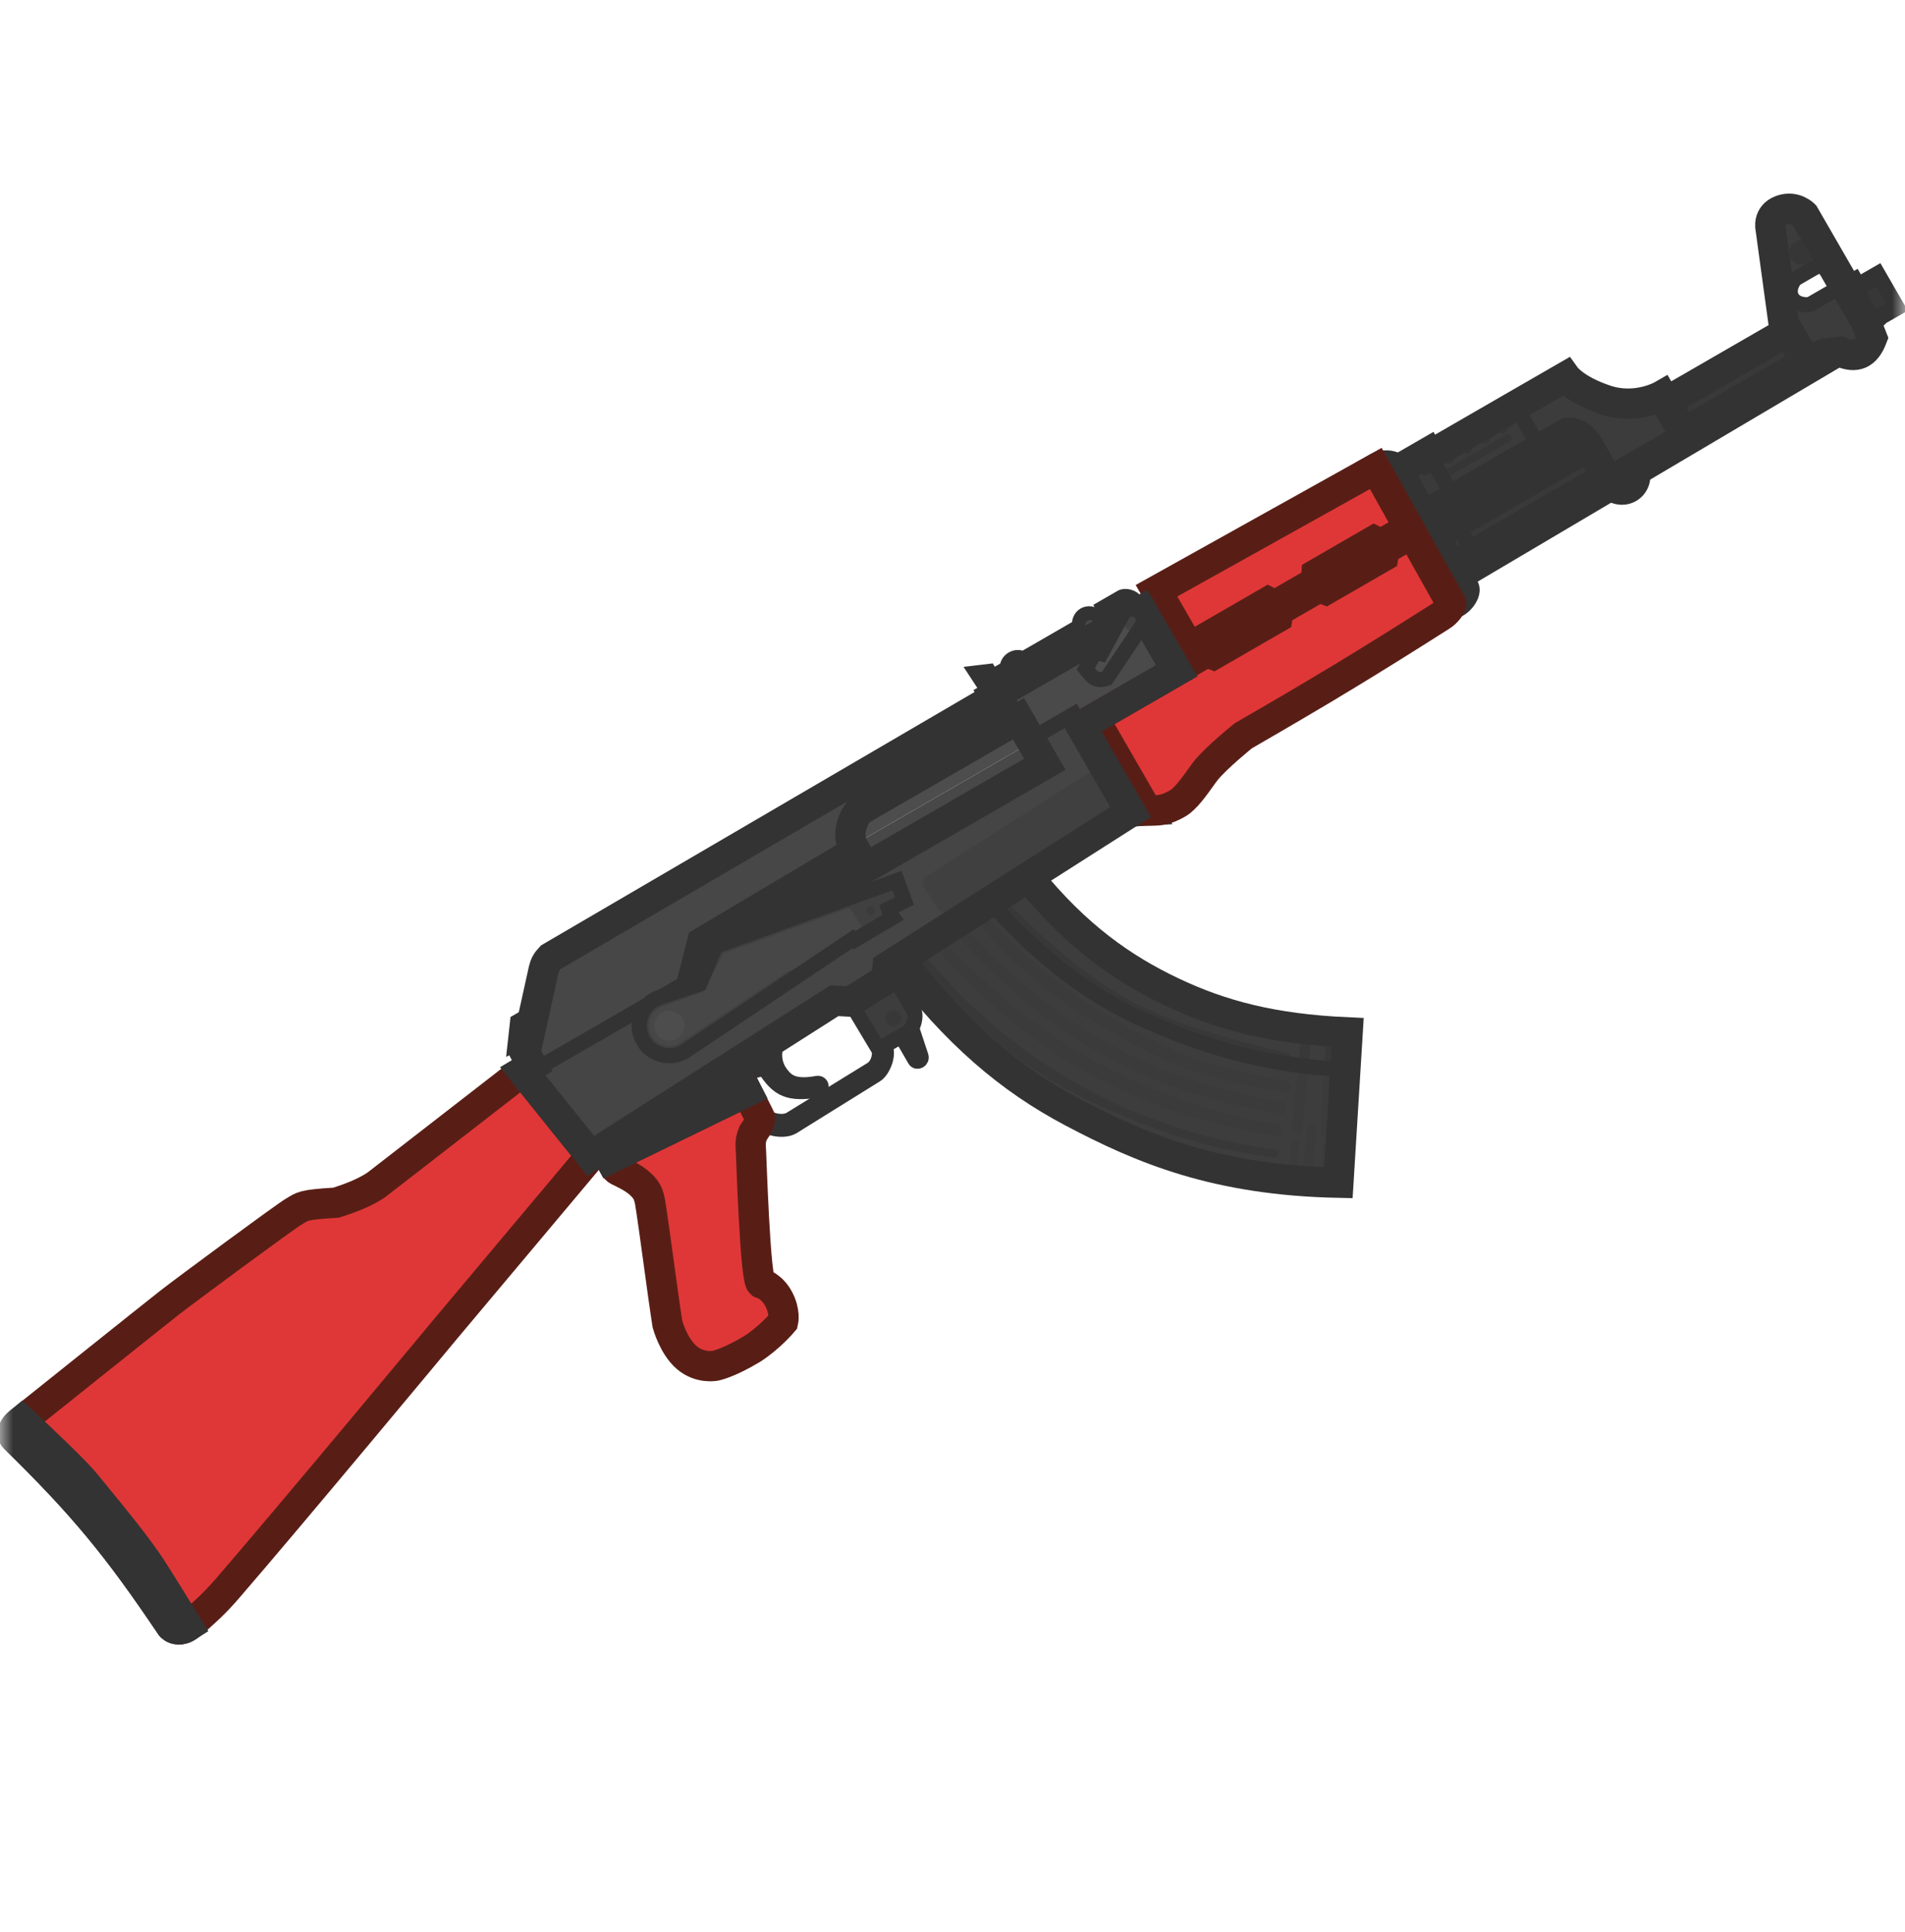 <svg width="72" height="73" viewBox="0 0 72 73" fill="none" xmlns="http://www.w3.org/2000/svg">
  <g clip-path="url(#clip0_107_9044)">
    <mask id="mask0_107_9044" style="mask-type:luminance" maskUnits="userSpaceOnUse" x="0" y="0" width="72" height="73">
      <path d="M72 0.029H0V72.029H72V0.029Z" fill="white" />
    </mask>
    <g mask="url(#mask0_107_9044)">
      <path d="M54.889 21.44L55.726 20.957L54.976 19.658L54.15 20.135L54.889 21.44Z" fill="#3A3A3A"
        stroke="#333333" stroke-width="0.572" />
      <path d="M67.59 12.516L55.037 19.763L55.706 20.922L68.403 13.591L68.158 13.499L67.59 12.516Z"
        fill="#393939" stroke="#333333" stroke-width="0.572" />
      <path
        d="M55.726 20.957L54.889 21.44L54.15 20.135L54.976 19.658L55.037 19.764L67.59 12.516L68.158 13.499L68.403 13.592L55.706 20.922L55.726 20.957Z"
        stroke="#333333" stroke-width="1.145" />
      <path d="M53.79 19.5L54.963 18.823L53.969 17.102L52.81 17.771L53.79 19.5Z" fill="#3A3A3A" />
      <path d="M54.15 20.135L54.977 19.658L54.611 19.026L53.79 19.5L54.15 20.135Z" fill="#333333" />
      <path d="M33.724 36.937L34.177 36.465L34.528 36.871L33.886 37.218L33.724 36.937Z" fill="#363636" />
      <path
        d="M34.005 36.243C36.15 39.064 38.161 40.77 40.532 42.023C43.166 43.416 45.965 44.598 50.585 44.693L50.935 39.014C48.075 38.886 46.128 38.358 44.294 37.487C42.434 36.603 40.676 35.38 38.868 33.145L34.005 36.243Z"
        fill="#3D3D3D" />
      <path
        d="M50.857 40.42C47.708 40.266 45.272 39.479 43.051 38.458C40.988 37.509 39.197 36.072 37.411 34.073L38.865 33.147C40.677 35.391 42.438 36.616 44.303 37.502C46.137 38.373 48.083 38.901 50.943 39.029L50.857 40.42Z"
        fill="#3D3D3D" />
      <path
        d="M27.815 40.186L29.462 39.137C29.127 39.831 29.307 40.304 29.521 40.581C29.737 40.86 29.996 41.103 30.886 40.941C31.055 40.91 31.108 41.164 30.892 41.195C29.83 41.348 29.415 41.207 28.879 40.344C28.453 40.528 28.209 40.482 27.815 40.186Z"
        fill="#383838" stroke="#333333" stroke-width="0.572" />
      <path
        d="M31.95 37.553L33.558 36.528L34.534 38.179C34.656 38.39 34.522 38.889 34.312 39.01L33.434 39.517C33.637 39.868 33.338 40.486 33.109 40.617L29.957 42.578C29.553 42.811 28.831 42.573 28.709 42.362L27.567 40.344L27.756 40.224L28.798 42.03C28.98 42.346 29.57 42.474 29.868 42.301L32.925 40.419C33.206 40.257 33.297 39.807 33.206 39.649L31.95 37.553Z"
        fill="#3D3D3D" stroke="#333333" stroke-width="0.572" />
      <path
        d="M6.465 61.454C4.438 58.437 3.149 56.875 0.552 54.334C0.552 54.334 0.446 54.231 0.515 54.027C0.57 53.865 0.813 53.691 0.813 53.691C0.813 53.691 5.857 49.656 6.438 49.203C7.036 48.738 10.777 45.972 11.111 45.78C11.444 45.587 11.409 45.526 12.698 45.448C13.911 45.076 14.324 44.697 14.324 44.697L19.758 40.483L22.329 43.68L16.836 50.223C16.836 50.223 10.955 57.302 8.579 60.046C8.066 60.639 7.692 60.948 7.603 61.032C7.207 61.4 7.084 61.471 7.084 61.471C7.084 61.471 6.936 61.58 6.745 61.573C6.554 61.567 6.465 61.454 6.465 61.454Z"
        fill="#DF3737" stroke="#581E16" stroke-width="1.145" />
      <path
        d="M0.553 54.334C3.149 56.875 4.438 58.437 6.466 61.454C6.466 61.454 6.554 61.567 6.746 61.574C6.871 61.578 6.991 61.533 7.095 61.465C6.546 60.575 5.973 59.655 5.697 59.23C5.183 58.441 4.23 57.28 3.595 56.506C3.463 56.345 3.344 56.2 3.246 56.08C2.841 55.58 1.538 54.35 0.823 53.684C0.817 53.689 0.814 53.691 0.814 53.691C0.814 53.691 0.571 53.865 0.516 54.027C0.447 54.231 0.553 54.334 0.553 54.334Z"
        fill="#3C3C3C" stroke="#333333" stroke-width="1.145" />
      <path d="M20.197 38.24L19.983 39.209L19.47 39.456L19.564 38.606L20.197 38.24Z" fill="#404040"
        stroke="#333333" stroke-width="0.572" />
      <path d="M32.225 31.951L39.002 28.038L39.489 28.881L32.711 32.794L32.225 31.951Z" fill="#484848" />
      <path d="M38.556 28.399L38.812 28.251L39.234 28.981L38.977 29.129L38.556 28.399Z" fill="#404040" />
      <path d="M54.028 17.209L57.276 15.333L58.209 16.948L54.961 18.824L54.028 17.209Z" fill="#363636" />
      <path
        d="M57.276 15.333L56.644 15.698L56.766 15.909L54.15 17.419L54.413 17.876L57.029 16.365L57.171 16.611L54.555 18.121L54.819 18.578L57.435 17.067L57.577 17.313L58.209 16.948L57.276 15.333Z"
        fill="#3B3B3B" />
      <path d="M40.855 27.436L41.347 27.152L43.354 30.629L42.721 30.667L40.855 27.436Z" fill="#424242"
        stroke="#333333" stroke-width="1.145" />
      <path
        d="M43.416 22.868C43.314 22.692 43.572 22.45 43.791 22.464L45.109 24.747L44.652 25.01L43.416 22.868Z"
        fill="#424242" />
      <path d="M43.535 23.08L43.255 23.242L44.37 25.173L44.651 25.011L43.535 23.08Z" fill="#3B3B3B" />
      <path
        d="M43.789 22.464C43.57 22.45 43.312 22.693 43.414 22.868L43.535 23.079L43.255 23.241L44.37 25.172L45.107 24.747L43.789 22.464Z"
        stroke="#333333" stroke-width="0.572" />
      <path
        d="M32.224 31.951L39.001 28.038L38.495 27.16L32.49 30.627C32.455 30.647 31.94 31.296 32.224 31.951Z"
        fill="#4D4D4D" />
      <path
        d="M39.488 28.881L32.711 32.793L32.224 31.951C31.94 31.296 32.455 30.647 32.49 30.627L38.495 27.16L39.488 28.881Z"
        stroke="#333333" stroke-width="0.572" />
      <path fill-rule="evenodd" clip-rule="evenodd"
        d="M26.542 35.607L32.348 32.161L32.713 32.793L26.284 36.609L26.542 35.607Z" fill="#363636" />
      <path
        d="M23.195 44.046C23.134 43.941 23.061 43.773 23.061 43.773L28.232 41.255C28.232 41.255 28.666 42.128 28.707 42.199C28.747 42.269 28.73 42.279 28.693 42.417C28.581 42.669 28.595 42.614 28.471 42.803C28.383 43.017 28.371 43.118 28.372 43.281C28.39 43.434 28.539 48.639 28.785 48.497C28.785 48.497 29.171 48.602 29.429 49.085C29.687 49.568 29.599 49.947 29.599 49.947C29.599 49.947 29.116 50.53 28.434 50.971C27.531 51.515 27.046 51.608 27.046 51.608C27.046 51.608 26.463 51.734 25.956 51.301C25.448 50.868 25.226 50.037 25.226 50.037C25.037 48.837 24.737 46.45 24.567 45.408C24.567 45.408 24.526 45.174 24.444 45.034C24.444 45.034 24.297 44.737 23.811 44.463C23.325 44.189 23.327 44.274 23.195 44.046Z"
        fill="#DF3737" />
      <path
        d="M23.061 43.773C23.061 43.773 23.134 43.941 23.195 44.046M23.061 43.773L28.232 41.255C28.232 41.255 28.666 42.128 28.707 42.199C28.747 42.269 28.73 42.279 28.693 42.417C28.581 42.669 28.595 42.614 28.471 42.803C28.383 43.017 28.371 43.118 28.372 43.281C28.39 43.434 28.539 48.639 28.785 48.497C28.785 48.497 29.171 48.602 29.429 49.085C29.687 49.568 29.599 49.947 29.599 49.947C29.599 49.947 29.116 50.53 28.434 50.971C27.531 51.515 27.046 51.608 27.046 51.608C27.046 51.608 26.463 51.734 25.956 51.301C25.448 50.868 25.226 50.037 25.226 50.037C25.037 48.837 24.737 46.45 24.567 45.408C24.567 45.408 24.526 45.174 24.444 45.034C24.444 45.034 24.297 44.737 23.811 44.463C23.325 44.189 23.327 44.274 23.195 44.046M23.061 43.773L23.195 44.046"
        stroke="#581E16" stroke-width="1.145" />
      <path d="M22.847 43.351L27.71 40.253L28.233 41.256L23.061 43.773L22.847 43.351Z" fill="#484848"
        stroke="#333333" stroke-width="1.145" />
      <path
        d="M22.329 43.681L19.757 40.483L32.711 32.794L39.488 28.881L38.941 27.933L40.591 26.98L42.73 30.685L33.546 36.535L33.499 36.997L32.143 37.851L31.535 37.816L22.329 43.681Z"
        fill="#454545" />
      <path d="M33.731 35.857L33.274 36.121L33.355 36.261L33.812 35.998L33.731 35.857Z" fill="#424242" />
      <path
        d="M41.091 29.235L35.005 33.126C34.875 33.21 34.837 33.383 34.92 33.514L35.446 34.337C35.53 34.468 35.704 34.506 35.834 34.422L41.92 30.531C42.05 30.447 42.089 30.273 42.005 30.143L41.479 29.32C41.395 29.189 41.221 29.151 41.091 29.235Z"
        fill="#404040" />
      <path
        d="M48.99 44.614L49.117 43.295C49.125 43.209 49.062 43.133 48.977 43.124C48.891 43.116 48.815 43.179 48.807 43.265L48.68 44.587C48.782 44.596 48.886 44.606 48.99 44.614Z"
        fill="#3B3B3B" />
      <path
        d="M49.557 44.653L49.745 42.7C49.754 42.602 49.683 42.516 49.585 42.507C49.488 42.497 49.402 42.569 49.392 42.666L49.204 44.63C49.321 44.639 49.438 44.646 49.557 44.653Z"
        fill="#3B3B3B" />
      <path
        d="M49.45 40.305C49.322 40.29 49.195 40.274 49.07 40.257L49.145 39.475C49.155 39.37 49.249 39.293 49.354 39.303C49.459 39.313 49.536 39.407 49.526 39.511L49.45 40.305Z"
        fill="#383838" />
      <path
        d="M50.044 40.364L50.092 39.619C50.098 39.514 50.189 39.434 50.294 39.44C50.4 39.447 50.48 39.538 50.473 39.643L50.425 40.394C50.297 40.385 50.17 40.376 50.044 40.364Z"
        fill="#383838" />
      <path
        d="M50.182 44.682L50.267 43.34C50.272 43.262 50.213 43.195 50.135 43.19C50.057 43.185 49.99 43.244 49.985 43.322L49.9 44.67C49.993 44.675 50.087 44.678 50.182 44.682Z"
        fill="#3B3B3B" />
      <path
        d="M33.922 38.742C34.068 38.658 34.118 38.472 34.034 38.327C33.95 38.181 33.764 38.131 33.618 38.215C33.473 38.299 33.423 38.485 33.507 38.631C33.591 38.776 33.777 38.826 33.922 38.742Z"
        fill="#383838" />
      <path
        d="M33.957 39.214L34.135 39.275L34.581 40.047C34.652 40.17 34.855 40.076 34.809 39.916L34.456 38.849C34.415 38.921 34.365 38.978 34.31 39.01L33.957 39.214Z"
        fill="#383838" stroke="#333333" stroke-width="0.572" />
      <path
        d="M36.005 35.902C35.802 35.692 35.501 35.982 35.657 36.15C37.628 38.266 39.42 39.64 41.333 40.668C43.256 41.701 45.409 42.458 48.235 42.933C48.52 42.981 48.595 42.562 48.291 42.503C45.498 41.962 43.512 41.231 41.693 40.273C39.748 39.248 37.971 37.927 36.005 35.902Z"
        fill="#3B3B3B" />
      <path
        d="M36.743 35.348C36.539 35.138 36.239 35.429 36.395 35.596C38.365 37.712 39.938 38.919 41.851 39.947C43.774 40.98 45.547 41.605 48.373 42.081C48.659 42.129 48.733 41.709 48.429 41.65C45.636 41.11 44.031 40.556 42.212 39.599C40.266 38.574 38.708 37.374 36.743 35.348Z"
        fill="#3B3B3B" />
      <path
        d="M37.496 34.866C37.292 34.656 36.992 34.947 37.148 35.114C38.991 37.221 40.786 38.359 42.7 39.387C44.623 40.42 45.691 40.797 48.517 41.272C48.802 41.32 48.876 40.901 48.573 40.842C45.779 40.301 44.879 39.996 43.06 39.038C41.114 38.013 39.462 36.892 37.496 34.866Z"
        fill="#3B3B3B" />
      <path
        d="M49.07 40.257L48.839 42.663C48.829 42.769 48.906 42.862 49.011 42.872C49.116 42.882 49.209 42.805 49.219 42.7L49.449 40.305C49.322 40.29 49.195 40.274 49.07 40.257Z"
        fill="#3B3B3B" />
      <path
        d="M50.425 40.395C50.297 40.386 50.169 40.376 50.044 40.365L49.888 42.816C49.881 42.922 49.961 43.013 50.066 43.019C50.172 43.026 50.263 42.946 50.269 42.841L50.425 40.395Z"
        fill="#3B3B3B" />
      <path
        d="M43.156 23.066L37.572 26.289L37.938 26.921L38.254 26.739L38.943 27.933L40.593 26.98L40.857 27.436L44.474 25.348L43.156 23.066Z"
        fill="#4A4A4A" stroke="#333333" stroke-width="0.572" />
      <path
        d="M39.398 25.235L37.572 26.289L37.755 26.605L39.22 25.736C39.41 25.579 39.465 25.431 39.398 25.235Z"
        fill="#424242" />
      <path
        d="M55.339 22.234C55.43 22.392 55.067 22.859 54.846 22.8L51.997 17.703C52.383 17.48 52.728 17.632 52.809 17.772L55.339 22.234Z"
        fill="#424242" stroke="#333333" stroke-width="1.145" />
      <path
        d="M54.883 17.511C54.961 17.466 54.987 17.367 54.942 17.29C54.898 17.212 54.798 17.186 54.721 17.23C54.643 17.275 54.617 17.374 54.661 17.452C54.706 17.529 54.805 17.556 54.883 17.511Z"
        fill="#363636" />
      <path
        d="M55.55 17.126C55.628 17.082 55.655 16.982 55.61 16.905C55.565 16.827 55.466 16.801 55.388 16.846C55.311 16.89 55.284 16.989 55.329 17.067C55.374 17.145 55.473 17.171 55.55 17.126Z"
        fill="#363636" />
      <path
        d="M56.217 16.741C56.294 16.696 56.321 16.597 56.276 16.519C56.231 16.442 56.132 16.415 56.054 16.46C55.977 16.505 55.95 16.604 55.995 16.682C56.04 16.759 56.139 16.786 56.217 16.741Z"
        fill="#363636" />
      <path
        d="M56.884 16.355C56.961 16.311 56.988 16.212 56.943 16.134C56.898 16.056 56.799 16.03 56.721 16.075C56.644 16.119 56.617 16.219 56.662 16.296C56.707 16.374 56.806 16.4 56.884 16.355Z"
        fill="#363636" />
      <path
        d="M70.631 12.449L71.118 11.978L71.078 11.908L71.394 11.725L71.434 11.795L71.715 11.633L70.965 10.334L70.684 10.496L70.745 10.601L70.429 10.784L70.368 10.678L70.228 10.759L70.106 10.549L69.72 10.772L70.511 12.141L70.631 12.449Z"
        fill="#373737" stroke="#333333" stroke-width="0.572" />
      <path
        d="M55.219 22.02L69.818 13.386C69.738 13.366 69.654 13.336 69.563 13.296L69.277 13.327L55.058 21.736L55.219 22.02Z"
        fill="#383838" stroke="#333333" stroke-width="0.572" />
      <path
        d="M59.174 14.238L57.278 15.333L58.21 16.948L59.229 16.36C59.563 16.331 59.828 16.506 60.041 16.875L60.811 18.209C60.968 18.481 61.299 18.583 61.551 18.437C61.804 18.292 61.881 17.953 61.724 17.682L63.726 16.526L62.813 14.946C62.813 14.946 61.848 15.504 60.689 15.119C59.531 14.735 59.174 14.238 59.174 14.238Z"
        fill="#3C3C3C" />
      <path
        d="M54.03 17.208L57.278 15.332L59.175 14.238C59.175 14.238 59.531 14.734 60.69 15.119C61.848 15.503 62.814 14.946 62.814 14.946L63.726 16.526L61.724 17.681C61.881 17.953 61.804 18.291 61.552 18.436C61.3 18.582 60.968 18.48 60.812 18.209L60.041 16.874C59.828 16.505 59.563 16.331 59.229 16.36L58.211 16.948L53.79 19.5L52.81 17.771L53.969 17.102L54.03 17.208Z"
        stroke="#333333" stroke-width="1.145" />
      <path fill-rule="evenodd" clip-rule="evenodd"
        d="M66.922 8.641L67.409 12.199L68.159 13.498L68.428 13.6L68.968 13.359L69.563 13.296C70.16 13.56 70.524 13.378 70.758 12.77L70.511 12.14L68.19 8.119C68.19 8.119 67.837 7.75 67.317 7.945C66.797 8.139 66.922 8.641 66.922 8.641ZM68.447 11.483L69.254 11.017C69.394 10.935 69.399 10.863 69.328 10.739L69.075 10.301C68.913 10.02 68.802 9.99 68.521 10.152L67.889 10.517C67.784 10.578 67.551 10.946 67.728 11.253C67.896 11.543 68.341 11.544 68.447 11.483Z"
        fill="#3C3C3C" stroke="#333333" stroke-width="0.572" />
      <path
        d="M20.2 40.439L19.852 39.797L20.545 36.658C20.597 36.449 20.652 36.343 20.807 36.179L37.611 26.36L37.936 26.922L38.252 26.739L38.495 27.16L32.491 30.627C32.456 30.647 31.94 31.296 32.225 31.951L32.346 32.162L26.541 35.607L26.187 36.982L20.2 40.439Z"
        fill="#474747" stroke="#333333" stroke-width="0.572" />
      <path
        d="M68.325 9.937C68.548 9.809 68.625 9.523 68.496 9.3C68.367 9.077 68.082 9.001 67.859 9.13C67.636 9.258 67.56 9.544 67.689 9.767C67.817 9.99 68.102 10.066 68.325 9.937Z"
        fill="#363636" />
      <path
        d="M34.004 36.243C34.061 36.317 34.117 36.391 34.174 36.464L34.59 36.206C36.874 39.028 39.106 40.73 41.87 41.925C43.595 42.671 45.511 43.405 48.11 43.73C48.35 43.779 48.389 43.485 48.202 43.443C45.877 43.147 44.113 42.518 42.522 41.877C39.718 40.578 37.313 38.938 34.888 36.022L37.646 34.316C39.202 36.045 40.556 36.972 42.087 37.961C43.756 38.891 45.892 39.767 48.497 40.183C48.78 40.228 48.863 39.844 48.646 39.793C46.131 39.193 44.251 38.648 42.629 37.765C41.036 36.898 39.402 35.458 37.804 33.822L34.004 36.243Z"
        fill="#383838" />
      <path
        d="M37.752 33.857C37.831 33.931 37.936 33.981 38.041 33.955L39.004 33.352C39.091 33.283 39.087 33.154 39.043 33.034L37.752 33.857Z"
        fill="#3D3D3D" />
      <path
        d="M41.347 27.152L44.473 25.348L44.452 25.313L45.611 24.644L45.853 24.738L48.276 23.34L48.315 23.083L49.86 22.191L50.102 22.285L52.279 21.029L52.318 20.772L53.371 20.164L54.847 22.8C54.887 22.87 54.66 23.165 54.467 23.277C51.584 25.109 49.958 26.091 46.991 27.804C46.991 27.804 45.968 28.628 45.574 29.121C45.52 29.189 45.452 29.284 45.375 29.392C45.135 29.728 44.804 30.19 44.51 30.36C44.053 30.623 43.788 30.64 43.354 30.629L41.347 27.152Z"
        fill="#DF3737" stroke="#581E16" stroke-width="1.145" />
      <path
        d="M43.71 22.324L51.998 17.703L53.254 19.951L52.197 20.561L51.935 20.431L49.758 21.689L49.739 21.98L48.194 22.872L47.932 22.743L45.509 24.142L45.49 24.433L45.069 24.677L43.71 22.324Z"
        fill="#DF3737" stroke="#581E16" stroke-width="1.145" />
      <path
        d="M41.443 23.306L41.795 23.102L41.714 22.962L42.381 22.576C42.539 22.485 42.826 22.577 42.907 22.717L43.12 23.086L38.573 25.712L38.665 25.424L40.081 24.513L40.145 24.055L40.813 23.669C40.777 23.499 40.841 23.325 40.986 23.241C41.131 23.158 41.314 23.189 41.443 23.306Z"
        fill="#505050" />
      <path
        d="M40.143 24.055L37.492 25.586L37.37 25.375L36.91 25.43L37.3 26.024L37.446 26.034L40.08 24.513L40.143 24.055Z"
        fill="#484848" />
      <path
        d="M38.823 25.052C38.934 25.245 38.868 25.493 38.674 25.605C38.48 25.717 38.232 25.651 38.12 25.457C38.008 25.263 38.075 25.015 38.269 24.903C38.463 24.791 38.711 24.858 38.823 25.052Z"
        fill="#424242" />
      <path fill-rule="evenodd" clip-rule="evenodd"
        d="M38.594 25.641L38.571 25.712L43.118 23.086L42.906 22.718C42.824 22.577 42.537 22.485 42.379 22.577L41.712 22.962L41.793 23.102L41.441 23.306C41.312 23.189 41.129 23.158 40.984 23.242C40.839 23.326 40.775 23.499 40.811 23.669L38.674 24.903C38.553 24.833 38.398 24.828 38.268 24.903C38.138 24.978 38.066 25.114 38.065 25.255L37.492 25.586L37.37 25.375L36.91 25.43L37.3 26.024L37.446 26.034L38.23 25.581C38.333 25.657 38.469 25.681 38.594 25.641ZM38.875 25.288L40.079 24.513L38.874 25.209C38.877 25.235 38.877 25.262 38.875 25.288Z"
        stroke="#333333" stroke-width="0.572" />
      <path
        d="M41.463 23.621C41.552 23.776 41.538 23.951 41.432 24.013C41.325 24.075 41.166 23.999 41.076 23.844C40.987 23.689 41.001 23.513 41.107 23.451C41.214 23.39 41.373 23.465 41.463 23.621Z"
        fill="#484848" />
      <path
        d="M50.857 40.42C47.708 40.266 45.272 39.479 43.051 38.458C40.988 37.509 39.197 36.072 37.411 34.073L38.865 33.147C40.677 35.391 42.438 36.616 44.303 37.502C46.137 38.373 48.083 38.901 50.943 39.029L50.857 40.42Z"
        stroke="#333333" stroke-width="0.572" />
      <path
        d="M34.005 36.243C36.15 39.064 38.161 40.77 40.532 42.023C43.166 43.416 45.965 44.598 50.585 44.693L50.935 39.014C48.075 38.886 46.128 38.358 44.294 37.487C42.434 36.603 40.676 35.38 38.868 33.145L34.005 36.243Z"
        stroke="#333333" stroke-width="1.145" />
      <path fill-rule="evenodd" clip-rule="evenodd"
        d="M43.155 23.066L37.572 26.289L37.612 26.359L20.808 36.178C20.652 36.343 20.598 36.449 20.546 36.657L19.853 39.796L20.111 40.273L19.758 40.483L22.33 43.68L31.535 37.816L32.144 37.85L33.5 36.997L33.547 36.535L42.731 30.684L40.856 27.436L44.472 25.348L43.155 23.066ZM26.283 36.61L32.712 32.794L39.489 28.881L38.496 27.16L32.491 30.627C32.456 30.647 31.941 31.296 32.225 31.951L32.347 32.161L26.541 35.607L26.283 36.61Z"
        stroke="#333333" stroke-width="1.145" />
      <path
        d="M26.444 37.184L27.049 35.758L33.903 33.275L34.186 34.048L33.586 34.348L33.642 34.526L32.228 35.483L25.988 39.66C25.949 39.69 25.907 39.717 25.863 39.743C25.32 40.056 24.625 39.871 24.311 39.328C23.998 38.785 24.184 38.091 24.727 37.777C24.802 37.734 24.88 37.7 24.96 37.675L26.444 37.184Z"
        fill="#404040" />
      <path
        d="M29.83 36.681L30.082 36.793L32.642 35.104L32.112 34.309L27.347 36.031L26.572 37.485L25.057 38.028C24.998 38.043 24.957 38.066 24.91 38.093C24.541 38.306 24.415 38.777 24.628 39.146C24.84 39.514 25.312 39.641 25.68 39.428C25.708 39.412 25.735 39.394 25.76 39.375L29.83 36.681Z"
        fill="#474747" />
      <path
        d="M25.579 39.252C25.851 39.095 25.944 38.748 25.787 38.477C25.63 38.205 25.283 38.112 25.011 38.269C24.74 38.426 24.647 38.773 24.804 39.044C24.96 39.316 25.308 39.409 25.579 39.252Z"
        fill="#4D4D4D" />
      <path d="M33.748 34.667L33.618 34.484L32.119 35.374L32.3 35.526L33.748 34.667Z" fill="#4D4D4D" />
      <path
        d="M32.983 34.557C33.06 34.512 33.087 34.413 33.042 34.335C32.997 34.258 32.898 34.231 32.82 34.276C32.743 34.321 32.716 34.42 32.761 34.498C32.806 34.575 32.905 34.602 32.983 34.557Z"
        fill="#3B3B3B" />
      <path
        d="M43.111 23.719C43.225 23.585 43.249 23.39 43.156 23.229C43.039 23.025 42.779 22.956 42.575 23.073C42.504 23.114 42.45 23.172 42.414 23.238L41.619 24.702L41.398 24.642L41.036 25.273L41.192 25.463C41.359 25.671 41.536 25.733 41.829 25.634L43.111 23.719Z"
        fill="#4D4D4D" />
      <path
        d="M43.12 23.249C43.227 23.433 43.163 23.669 42.979 23.775C42.795 23.882 42.559 23.819 42.453 23.634C42.347 23.45 42.41 23.214 42.594 23.108C42.778 23.002 43.014 23.065 43.12 23.249Z"
        fill="#424242" />
      <path
        d="M41.204 25.477L41.619 24.701L41.397 24.642L41.035 25.272L41.192 25.463C41.196 25.468 41.2 25.472 41.204 25.477Z"
        fill="#575757" />
      <path
        d="M43.111 23.719C43.225 23.585 43.249 23.39 43.156 23.229C43.039 23.025 42.779 22.956 42.575 23.073C42.504 23.114 42.45 23.172 42.414 23.238L41.619 24.702L41.398 24.642L41.036 25.273L41.192 25.463C41.359 25.671 41.536 25.733 41.829 25.634L43.111 23.719Z"
        stroke="#333333" stroke-width="0.572" />
      <path
        d="M66.922 8.641L67.409 12.199L68.159 13.498L68.428 13.6L68.968 13.359L69.563 13.296C70.16 13.56 70.524 13.378 70.758 12.77L70.511 12.14L68.19 8.119C68.19 8.119 67.837 7.75 67.317 7.945C66.797 8.139 66.922 8.641 66.922 8.641Z"
        stroke="#333333" stroke-width="1.145" />
      <path d="M54.028 17.209L57.276 15.333L58.209 16.948L54.961 18.824L54.028 17.209Z" stroke="#333333"
        stroke-width="0.572" />
      <path
        d="M27.049 35.758L26.444 37.184L24.96 37.675C24.88 37.7 24.802 37.734 24.727 37.777C24.184 38.091 23.998 38.785 24.311 39.328C24.625 39.871 25.32 40.056 25.863 39.743C25.907 39.717 25.949 39.69 25.988 39.66L32.228 35.483L32.239 35.475L32.3 35.526L33.747 34.667L33.638 34.513L33.586 34.348L34.186 34.048L33.903 33.275L27.049 35.758Z"
        stroke="#333333" stroke-width="0.572" />
    </g>
  </g>
  <defs>
    <clipPath id="clip0_107_9044">
      <rect width="72" height="72" fill="white" transform="translate(0 0.029)" />
    </clipPath>
  </defs>
</svg>